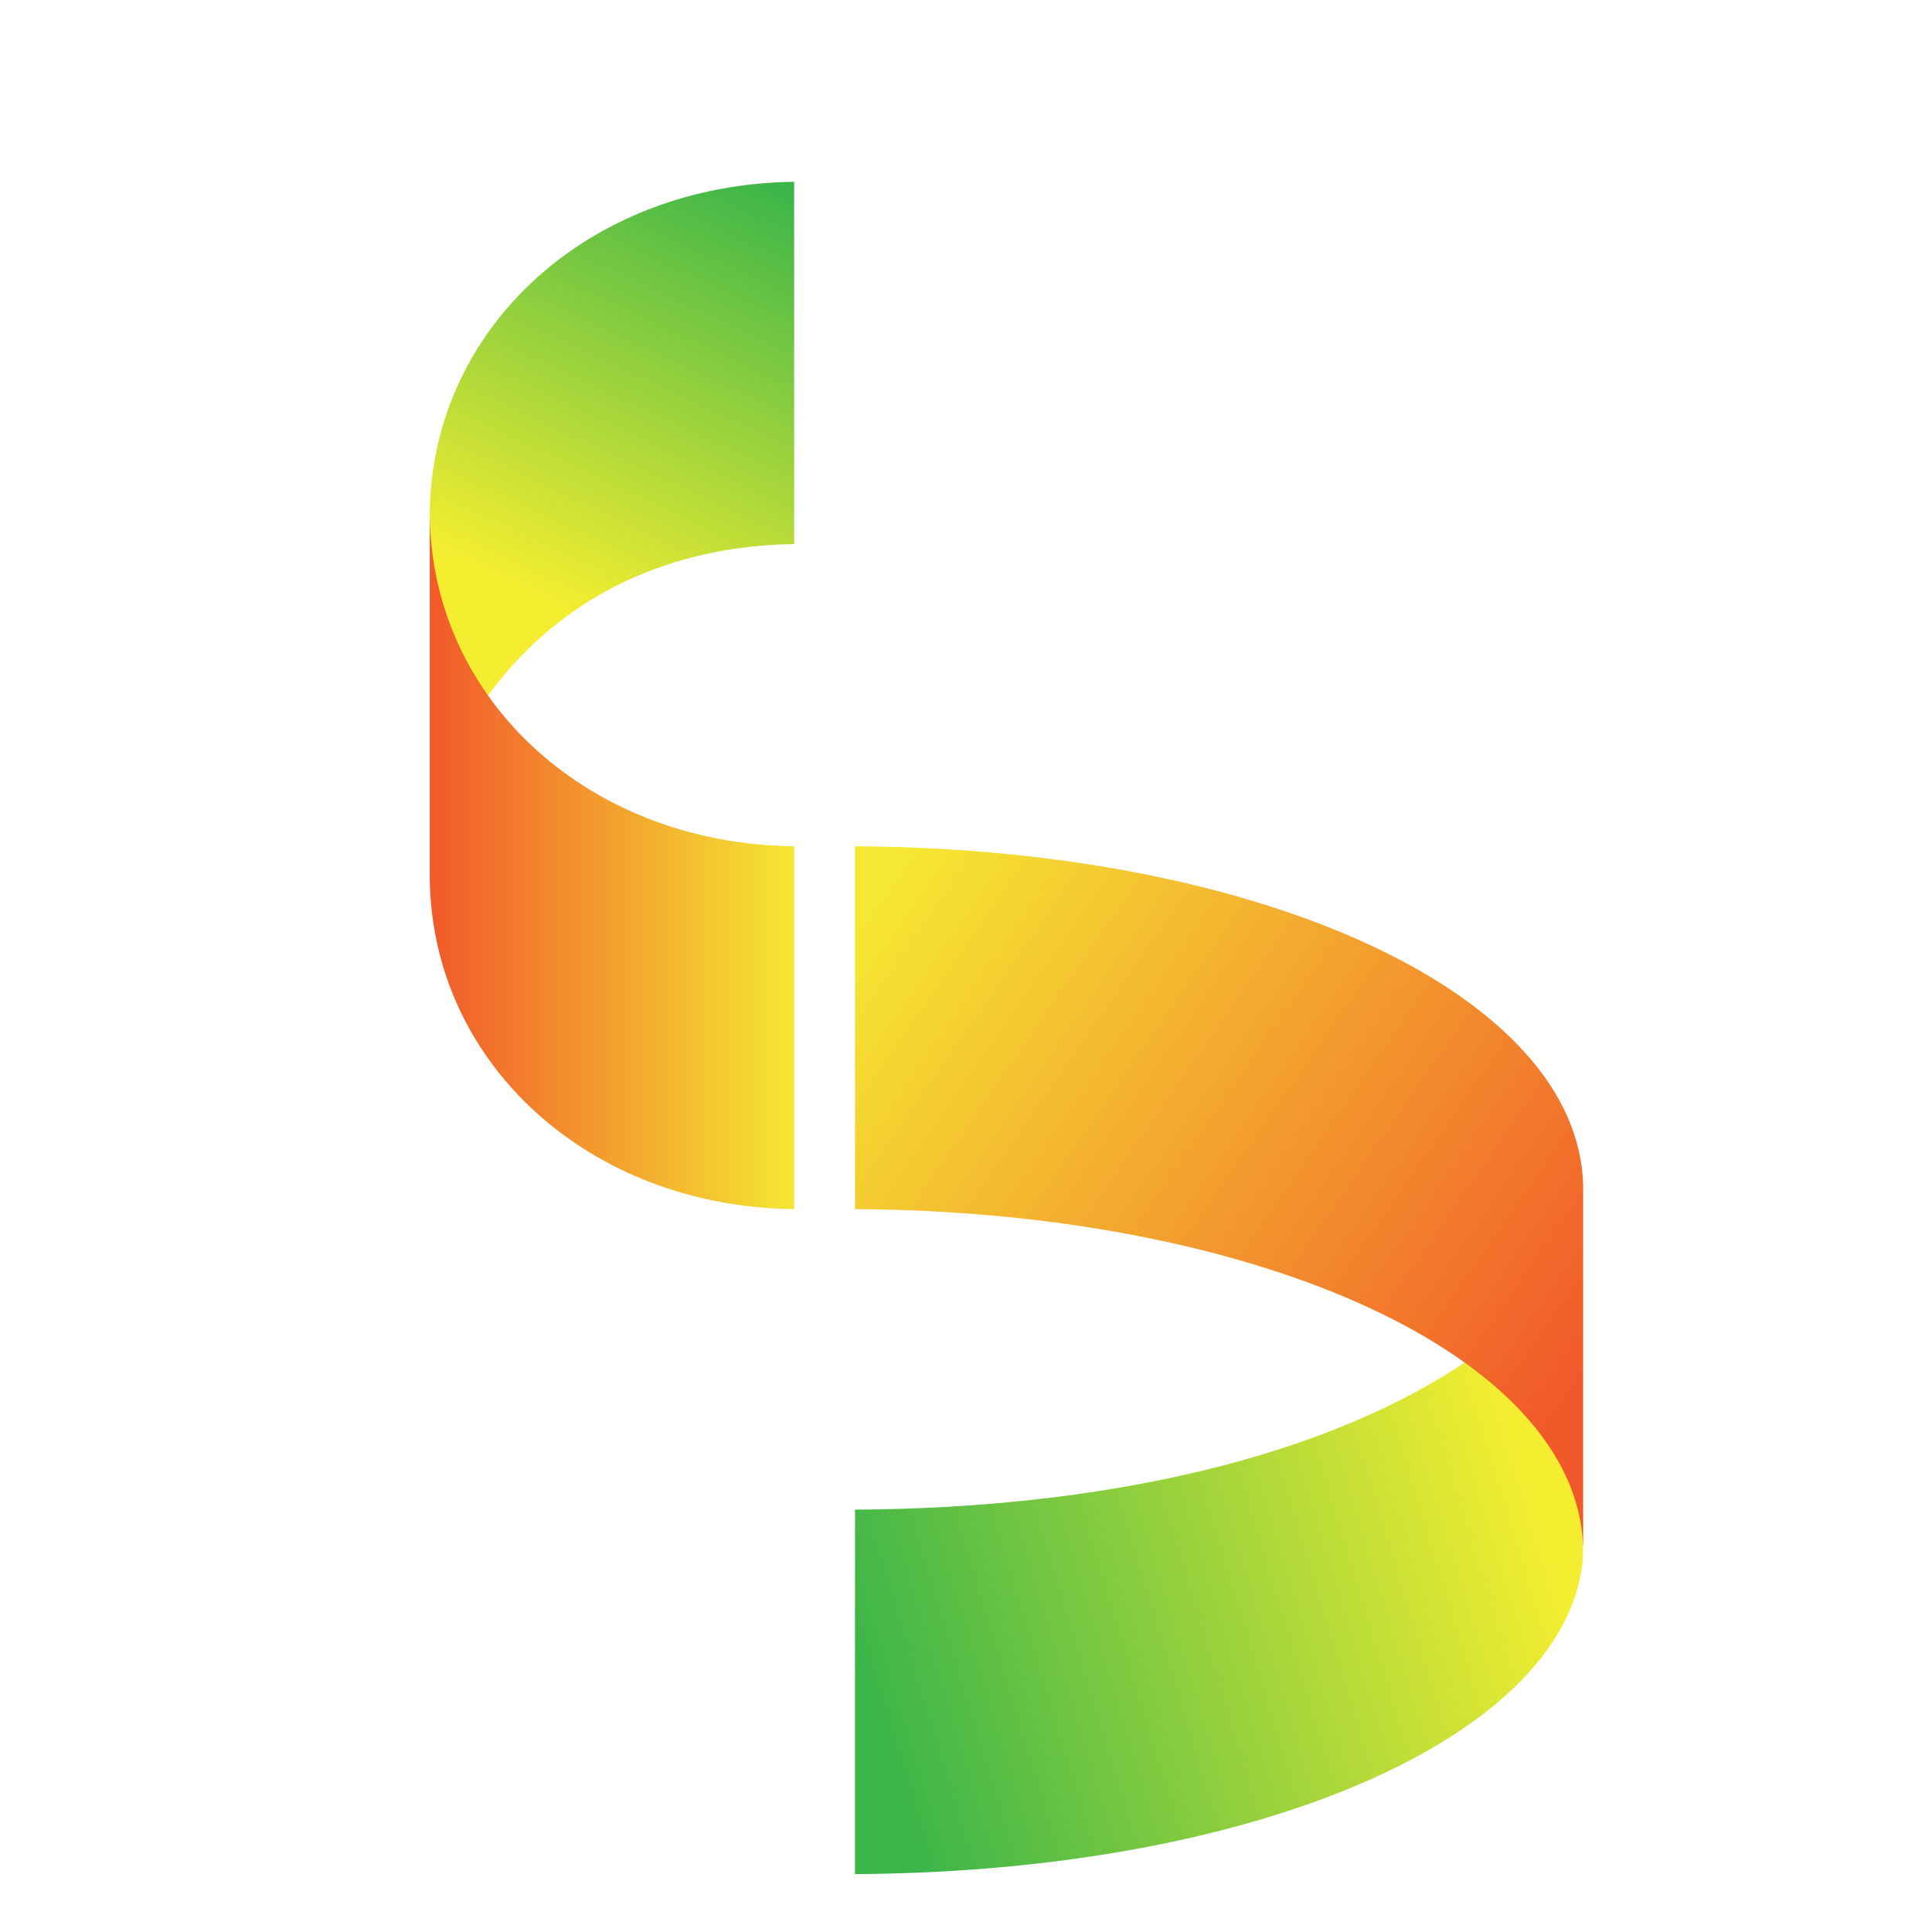 <?xml version="1.0" encoding="UTF-8"?>
<svg width="32mm" height="32mm" version="1.1" viewBox="0 0 32 32" xml:space="preserve" xmlns="http://www.w3.org/2000/svg" xmlns:serif="http://www.serif.com/" xmlns:xlink="http://www.w3.org/1999/xlink"><defs><linearGradient id="d" x2="1" gradientTransform="matrix(388.04 -111.5 84.017 279.39 391.79 1018.9)" gradientUnits="userSpaceOnUse"><stop stop-color="#3bb549" offset="0"/><stop stop-color="#f5ee30" offset="1"/></linearGradient><linearGradient id="c" x2=".958" y2="0" gradientTransform="matrix(122.94 -266.68 378.61 181.95 228.98 392.44)" gradientUnits="userSpaceOnUse"><stop stop-color="#f5ee30" offset="0"/><stop stop-color="#3bb549" offset="1"/></linearGradient><linearGradient id="b" x2="1" gradientTransform="matrix(208.13 0 0 420.73 148.9 534.09)" gradientUnits="userSpaceOnUse"><stop stop-color="#f1592a" offset="0"/><stop stop-color="#f5e732" offset="1"/></linearGradient><linearGradient id="a" x2="1" gradientTransform="matrix(401.83 285.46 -279.32 410.66 391.79 578.6)" gradientUnits="userSpaceOnUse"><stop stop-color="#f5e732" offset="0"/><stop stop-color="#f1592a" offset="1"/></linearGradient></defs><g transform="translate(-1082.3 -67.993)"><g transform="matrix(.029 0 0 .028 1085.1 67.175)" clip-rule="evenodd" fill-rule="evenodd" stroke-linejoin="round" stroke-miterlimit="2" stroke-width="8.407" serif:id="Logo IfcOpenShell"><path d="m744.02 832.33c18.051 11.403 55.982 31.518 63.628 94.935l-0.125 23.628c-8.342 104.33-183.41 185.58-415.74 186.93v-215.59c141.61-0.797 269.74-30.595 352.23-89.901z" fill="url(#d)" fill-rule="evenodd" stroke-linejoin="round" stroke-miterlimit="2" stroke-width="8.133"/><path d="m181.03 442.16c-12.017-10.232-30.084-43.15-32.067-93.421l-0.062-16.621c1.407-109.27 91.01-193.98 208.13-195.34v214.31c-47.868 0.553-122.9 15.206-176 91.069z" fill="url(#c)" fill-rule="evenodd" stroke-linejoin="round" stroke-miterlimit="2" stroke-width="8.32"/><path d="m148.9 334.48c1.412 109.69 91.548 194.06 208.13 195.34v214.63c-116.74-1.303-206.72-85.776-208.13-195.34z" fill="url(#b)" fill-rule="evenodd" stroke-linejoin="round" stroke-miterlimit="2" stroke-width="8.32"/><path d="m391.79 744.46v-214.64c235.46 1.385 413.03 88.962 415.86 200.34v214.64c-2.865-112.42-183.57-199-415.86-200.34z" fill="url(#a)" fill-rule="evenodd" stroke-linejoin="round" stroke-miterlimit="2" stroke-width="8.316"/><rect transform="matrix(4.345 0 0 4.47 -94.827 29.251)" x="-8.2421e-7" y="-1.0518e-16" width="256" height="256" fill="none"/></g></g></svg>
